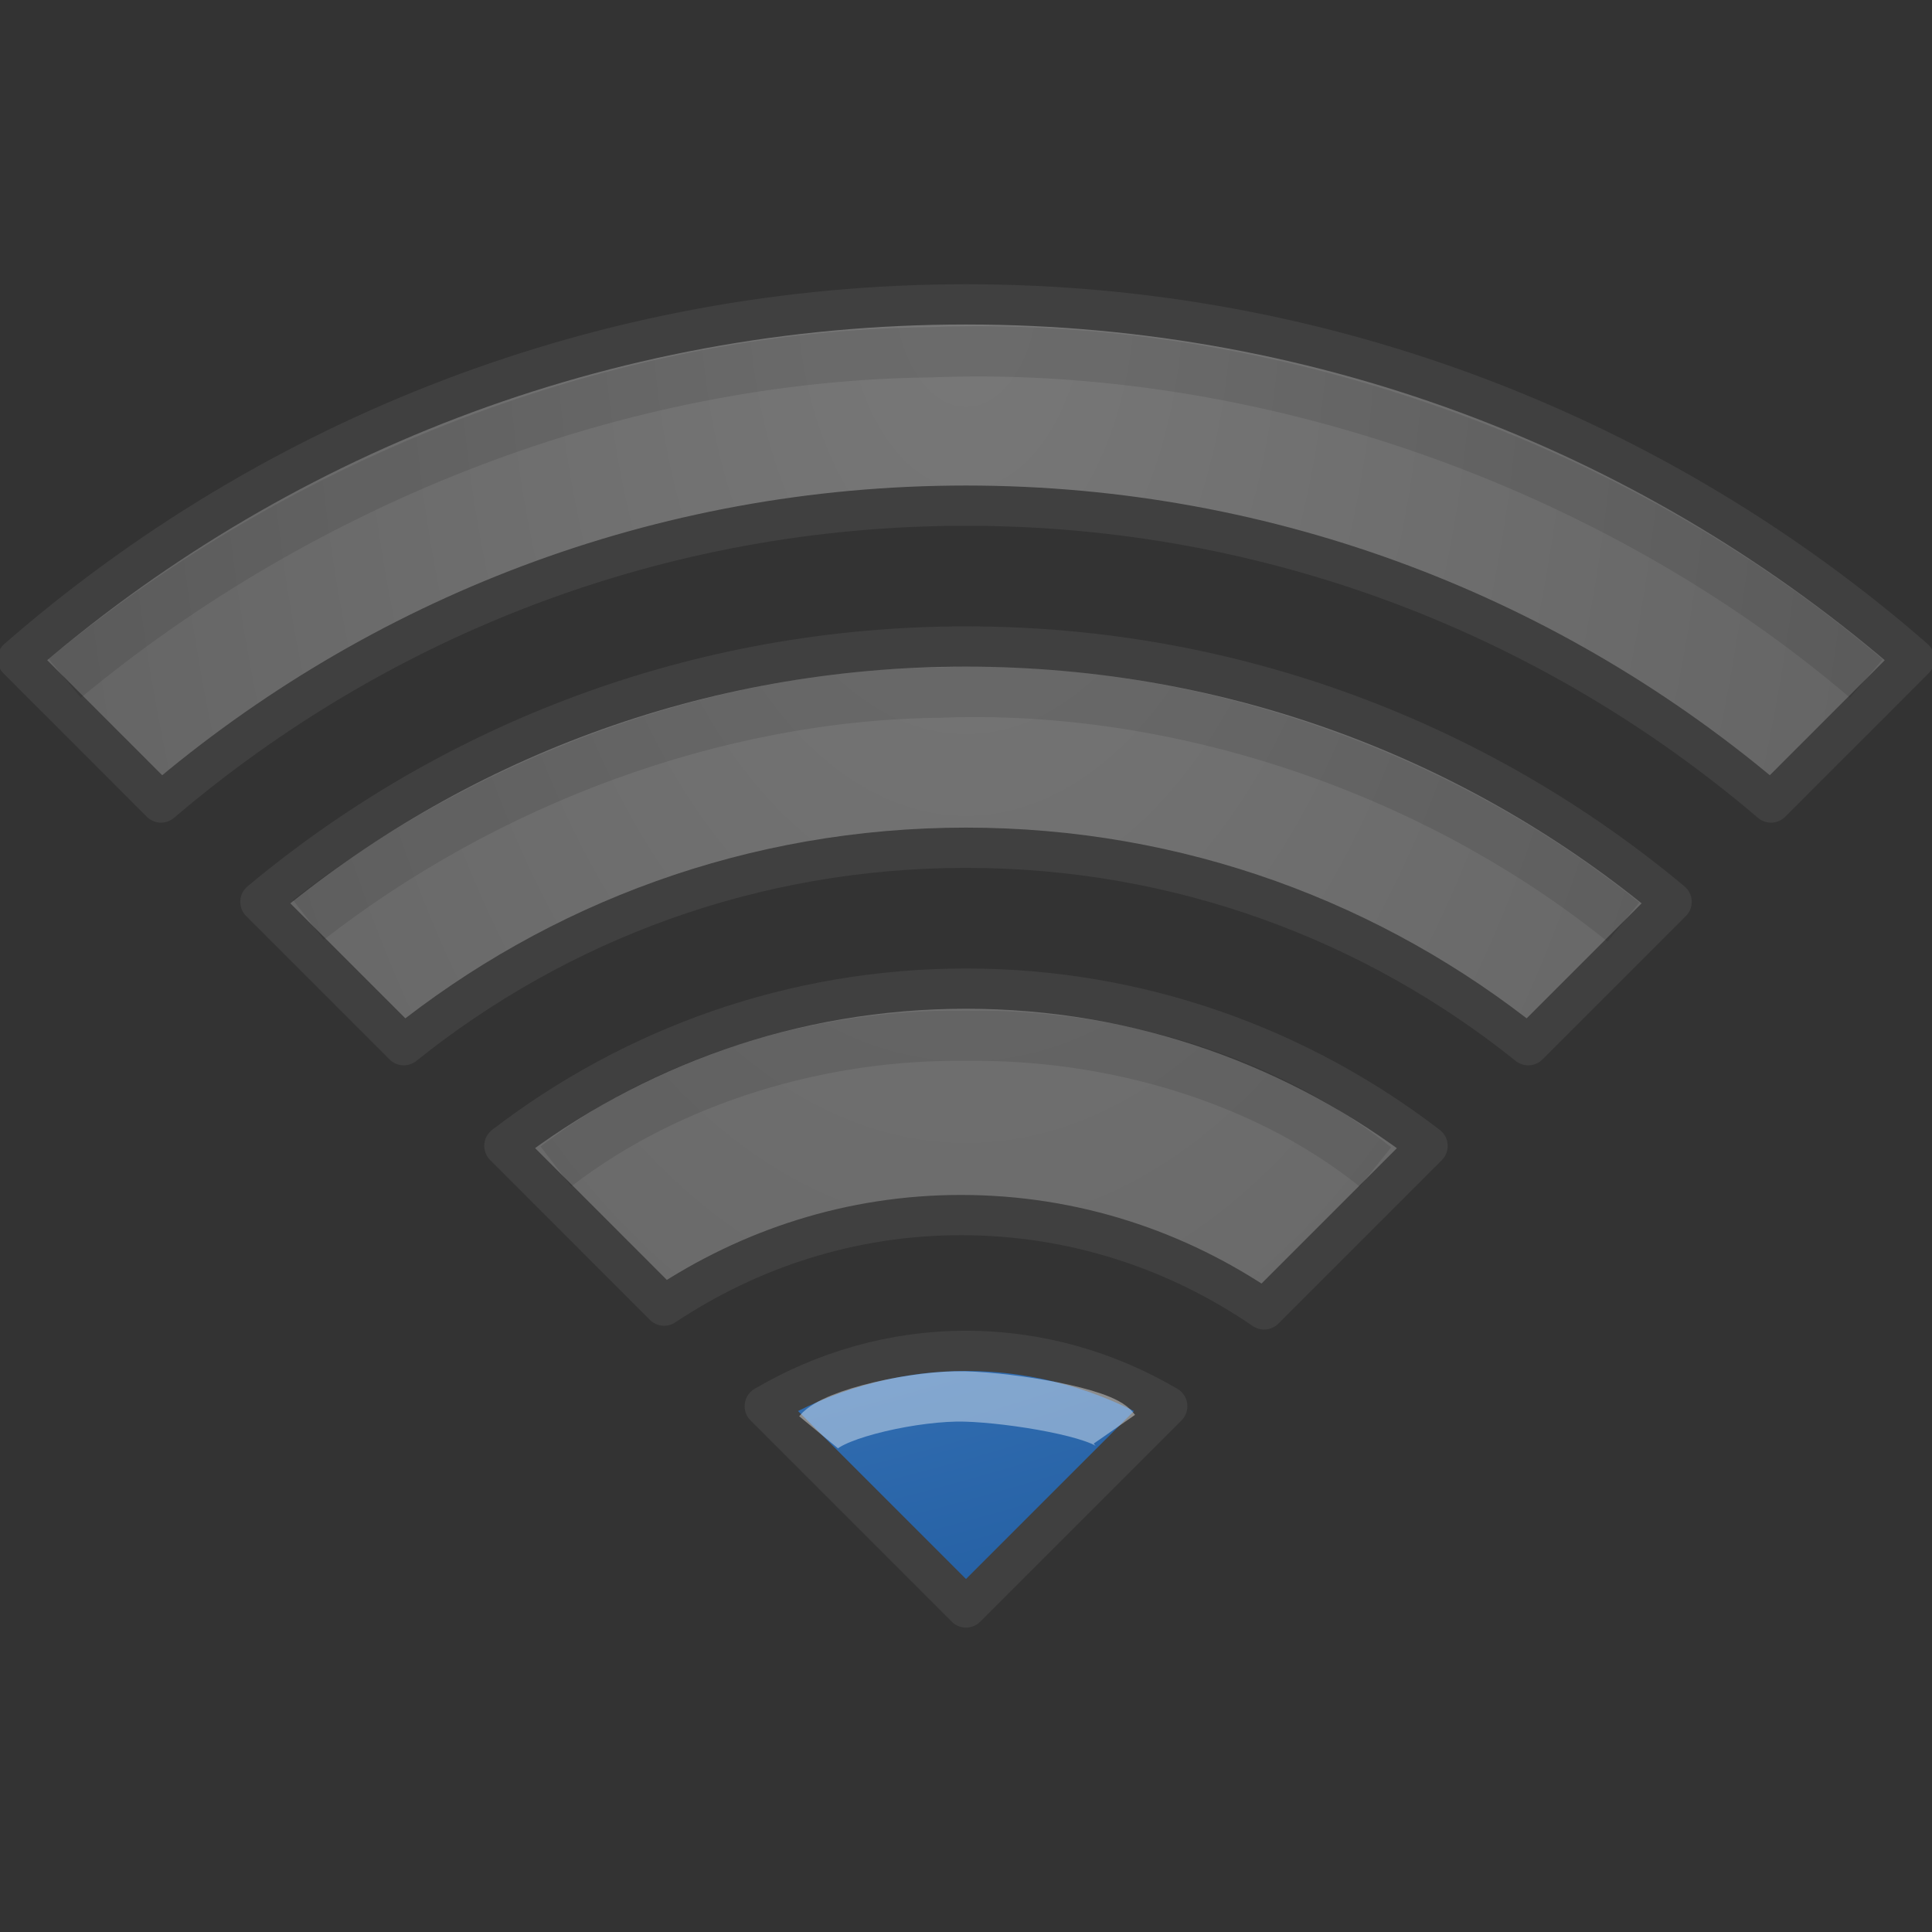 <?xml version="1.0" encoding="UTF-8" standalone="no"?>
<svg
   xmlns:dc="http://purl.org/dc/elements/1.1/"
   xmlns:cc="http://creativecommons.org/ns#"
   xmlns:rdf="http://www.w3.org/1999/02/22-rdf-syntax-ns#"
   xmlns:svg="http://www.w3.org/2000/svg"
   xmlns="http://www.w3.org/2000/svg"
   xmlns:xlink="http://www.w3.org/1999/xlink"
   id="svg3964"
   height="48"
   width="48"
   version="1.1">
  <rect width="100%" height="100%" fill="#333333" stroke="none"/>
  <defs
     id="defs3966">
    <radialGradient
       gradientTransform="matrix(0,1.68,-0.995,0,15.174,7.252)"
       gradientUnits="userSpaceOnUse"
       xlink:href="#linearGradient2867-449-88-871-390-598-476-591-434-148-7-565-7"
       id="radialGradient4437-769-5"
       fy="-8.872"
       fx="-0.113"
       r="24.188"
       cy="-8.872"
       cx="-0.113" />
    <linearGradient
       id="linearGradient2867-449-88-871-390-598-476-591-434-148-7-565-7">
      <stop
         offset="0"
         style="stop-color:#787878;stop-opacity:1"
         id="stop2865-8" />
      <stop
         offset="1"
         style="stop-color:#646464;stop-opacity:1"
         id="stop2867-5" />
    </linearGradient>
    <linearGradient
       id="linearGradient2867-449-88-871-390-598-476-591-434-148-7-3">
      <stop
         offset="0"
         style="stop-color:#51cfee;stop-opacity:1"
         id="stop4627-7-6" />
      <stop
         offset="0.262"
         style="stop-color:#49a3d2;stop-opacity:1"
         id="stop4629-6-4" />
      <stop
         offset="0.705"
         style="stop-color:#3470b4;stop-opacity:1"
         id="stop4631-4-7" />
      <stop
         offset="1"
         style="stop-color:#1b5699;stop-opacity:1"
         id="stop4633-3-9" />
    </linearGradient>
    <radialGradient
       gradientTransform="matrix(0,1.68,-2.868,0,-1.442,7.252)"
       gradientUnits="userSpaceOnUse"
       xlink:href="#linearGradient2867-449-88-871-390-598-476-591-434-148-7-3"
       id="radialGradient3750"
       fy="-0.438"
       fx="-0.188"
       r="24.188"
       cy="-0.438"
       cx="-0.188" />
    <radialGradient
       gradientTransform="matrix(0,1.68,-0.995,0,15.174,7.252)"
       gradientUnits="userSpaceOnUse"
       xlink:href="#linearGradient2867-449-88-871-390-598-476-591-434-148-7-565-7-2"
       id="radialGradient4437-769-5-2"
       fy="-8.872"
       fx="-0.113"
       r="24.188"
       cy="-8.872"
       cx="-0.113" />
    <linearGradient
       id="linearGradient2867-449-88-871-390-598-476-591-434-148-7-565-7-2">
      <stop
         offset="0"
         style="stop-color:#787878;stop-opacity:1"
         id="stop2865-8-7" />
      <stop
         offset="1"
         style="stop-color:#646464;stop-opacity:1"
         id="stop2867-5-3" />
    </linearGradient>
    <radialGradient
       gradientTransform="matrix(0,1.68,-0.995,0,15.174,7.252)"
       gradientUnits="userSpaceOnUse"
       xlink:href="#linearGradient2867-449-88-871-390-598-476-591-434-148-7-565-7-8"
       id="radialGradient4437-769-5-28"
       fy="-8.872"
       fx="-0.113"
       r="24.188"
       cy="-8.872"
       cx="-0.113" />
    <linearGradient
       id="linearGradient2867-449-88-871-390-598-476-591-434-148-7-565-7-8">
      <stop
         offset="0"
         style="stop-color:#787878;stop-opacity:1"
         id="stop2865-8-71" />
      <stop
         offset="1"
         style="stop-color:#646464;stop-opacity:1"
         id="stop2867-5-0" />
    </linearGradient>
  </defs>
  <g
     id="layer1">
    <path
       style="opacity:0.98;fill:#2a65a9;fill-opacity:1;fill-rule:evenodd;stroke:none;overflow:visible"
       id="path2538"
       d="m 28.575,35.052 c -0.201,0.173 -4.634,4.882 -4.634,4.882 0,0 -4.391,-4.748 -4.555,-4.882 0.294,-0.221 1.496,-1.091 4.565,-1.079 3.02,0.012 4.394,0.864 4.624,1.079 z" />
    <path
       style="opacity:0.4;fill:none;stroke:#ffffff;stroke-width:1;stroke-linecap:butt;stroke-linejoin:miter;stroke-miterlimit:4;stroke-opacity:1;stroke-dasharray:none"
       id="path3366"
       d="m 19.772,35.411 c 0,0 0.883,-0.906 4.152,-0.906 3.289,0 4.317,0.949 4.317,0.949 M 13.858,29.337 c 0,0 2.455,-3.354 10.043,-3.354 7.634,0 10.021,3.301 10.021,3.301 M 8.143,22.811 c 0,0 4.961,-5.345 15.736,-5.345 10.83,0 15.885,5.396 15.885,5.396 M 2.05,16.327 c 0,0 6.935,-7.858 21.788,-7.858 14.928,0 22.083,7.858 22.083,7.858" />
    <path
       style="color:#000000;fill:url(#radialGradient3750);fill-opacity:1;stroke:#404040;stroke-width:1;stroke-linecap:butt;stroke-linejoin:round;stroke-miterlimit:4;stroke-opacity:1;stroke-dasharray:none;stroke-dashoffset:0.06;marker:none;visibility:visible;display:inline;overflow:visible;enable-background:accumulate"
       id="path2853"
       d="m 24,33.562 c -1.825,0 -3.533,0.512 -5,1.375 l 5,5 5,-5 c -1.467,-0.863 -3.175,-1.375 -5,-1.375 z" />
    <path
       style="color:#000000;fill:url(#radialGradient4437-769-5-28);fill-opacity:1;fill-rule:nonzero;stroke:#404040;stroke-width:1;stroke-linecap:butt;stroke-linejoin:round;stroke-miterlimit:4;stroke-opacity:1;stroke-dasharray:none;stroke-dashoffset:0.06;marker:none;visibility:visible;display:inline;overflow:visible;enable-background:accumulate"
       id="path2851"
       d="m 24,24.562 c -4.319,0 -8.288,1.465 -11.469,3.906 L 16.5,32.438 c 2.119,-1.409 4.64,-2.25 7.375,-2.25 2.801,0 5.383,0.872 7.531,2.344 l 4.062,-4.062 C 32.288,26.028 28.319,24.562 24,24.562 z" />
    <path
       style="color:#000000;fill:url(#radialGradient4437-769-5-2);fill-opacity:1;fill-rule:nonzero;stroke:#404040;stroke-width:1;stroke-linecap:butt;stroke-linejoin:round;stroke-miterlimit:4;stroke-opacity:1;stroke-dasharray:none;stroke-dashoffset:0.06;marker:none;visibility:visible;display:inline;overflow:visible;enable-background:accumulate"
       id="path2849"
       d="m 24,16.062 c -6.67,0 -12.782,2.38 -17.531,6.344 l 3.562,3.562 C 13.863,22.896 18.707,21.062 24,21.062 c 5.293,0 10.137,1.833 13.969,4.906 l 3.562,-3.562 C 36.782,18.442 30.67,16.062 24,16.062 z" />
    <path
       style="color:#000000;fill:url(#radialGradient4437-769-5);fill-opacity:1;stroke:#404040;stroke-width:1;stroke-linecap:butt;stroke-linejoin:round;stroke-miterlimit:4;stroke-opacity:1;stroke-dasharray:none;stroke-dashoffset:0.06;marker:none;visibility:visible;display:inline;overflow:visible;enable-background:accumulate"
       id="path4112-19-69-3"
       d="m 24,7.562 c -9.018,0 -17.26,3.319 -23.562,8.812 L 4,19.938 c 5.389,-4.592 12.365,-7.375 20,-7.375 7.635,0 14.611,2.783 20,7.375 L 47.562,16.375 C 41.26,10.881 33.018,7.562 24,7.562 z" />
    <path
       style="opacity:0.4;color:#000000;fill:none;stroke:#ffffff;stroke-width:1.25;stroke-linecap:butt;stroke-linejoin:round;stroke-miterlimit:4;stroke-opacity:1;stroke-dasharray:none;stroke-dashoffset:0.06;marker:none;visibility:visible;display:inline;overflow:visible;enable-background:accumulate"
       id="path4112-19-69-3-3"
       d="m 20.337,35.584 c 0.385,-0.466 2.433,-0.922 3.638,-0.889 1.205,0.033 3.428,0.407 3.711,0.814" />
    <path
       style="opacity:0.1;color:#000000;fill:none;stroke:#000000;stroke-width:1.25;stroke-linecap:butt;stroke-linejoin:round;stroke-miterlimit:4;stroke-opacity:1;stroke-dasharray:none;stroke-dashoffset:0.06;marker:none;visibility:visible;display:inline;overflow:visible;enable-background:accumulate"
       id="path4112-19-69-3-3-8"
       d="m 13.811,28.98 c 2.819,-2.171 6.601,-3.298 10.189,-3.247 3.55,-0.05 7.372,1.015 10.172,3.259" />
    <path
       style="opacity:0.1;color:#000000;fill:none;stroke:#000000;stroke-width:1.25;stroke-linecap:butt;stroke-linejoin:round;stroke-miterlimit:4;stroke-opacity:1;stroke-dasharray:none;stroke-dashoffset:0.06;marker:none;visibility:visible;display:inline;overflow:visible;enable-background:accumulate"
       id="path4112-19-69-3-3-9"
       d="M 7.663,22.853 C 12.04,19.442 17.734,17.274 23.326,17.208 29.34,16.97 35.685,19.154 40.332,22.909" />
    <path
       style="opacity:0.1;color:#000000;fill:none;stroke:#000000;stroke-width:1.25;stroke-linecap:butt;stroke-linejoin:round;stroke-miterlimit:4;stroke-opacity:1;stroke-dasharray:none;stroke-dashoffset:0.06;marker:none;visibility:visible;display:inline;overflow:visible;enable-background:accumulate"
       id="path4112-19-69-3-3-9-7"
       d="M 1.61,16.854 C 7.542,11.932 15.34,8.843 23.107,8.752 31.316,8.429 40.057,11.478 46.367,16.858" />
  </g>
</svg>
